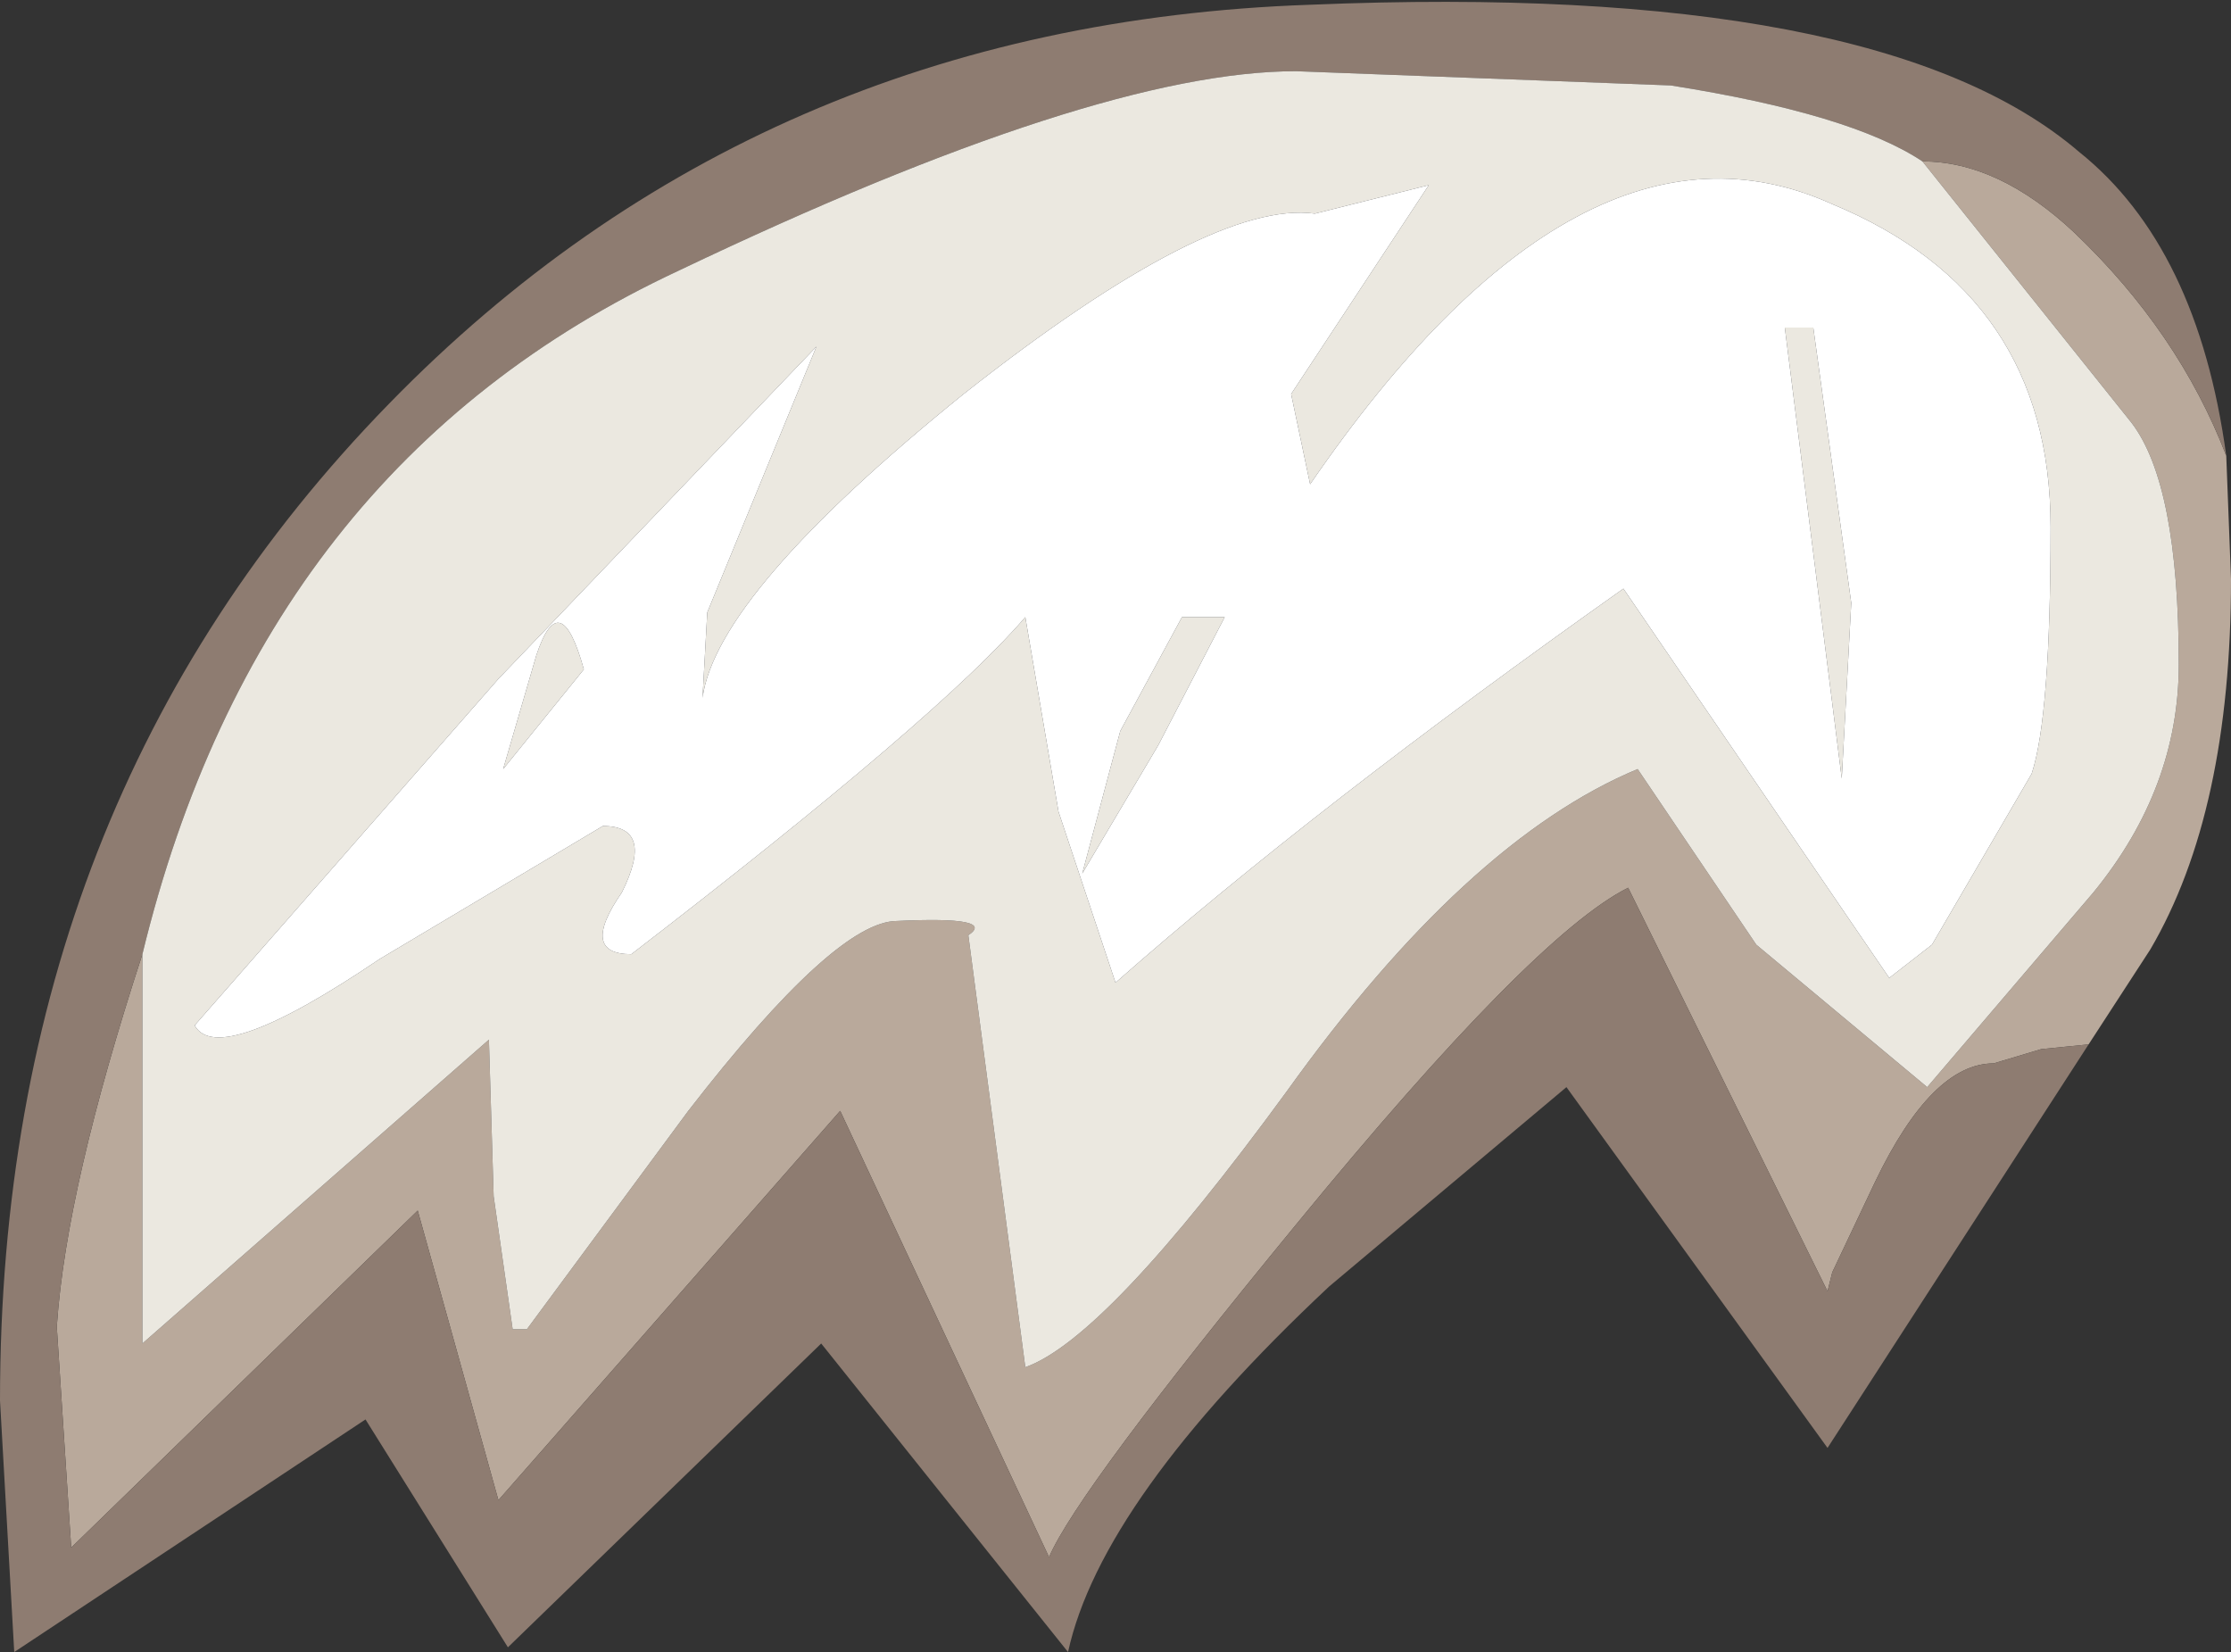 <?xml version="1.0" encoding="UTF-8" standalone="no"?>
<svg xmlns:ffdec="https://www.free-decompiler.com/flash" xmlns:xlink="http://www.w3.org/1999/xlink" ffdec:objectType="shape" height="17.4px" width="23.5px" xmlns="http://www.w3.org/2000/svg">
  <rect width="100%" height="100%" fill="#333333" stroke="none"/>
  <g transform="matrix(1.0, 0.0, 0.0, 1.0, 12.8, 0.4)">
    <path d="M10.65 4.4 L10.7 5.7 Q10.7 8.15 9.85 9.6 L9.2 10.6 8.7 10.65 8.2 10.8 Q7.55 10.8 6.95 12.05 L6.5 13.0 6.45 13.2 4.35 8.95 Q3.35 9.45 0.85 12.5 -1.45 15.3 -1.75 16.0 L-3.95 11.3 -7.55 15.4 -8.4 12.35 -12.05 15.9 -12.2 13.6 -12.2 13.55 Q-12.1 12.1 -11.3 9.65 L-11.3 13.75 -7.65 10.55 -7.6 12.2 -7.4 13.6 -7.25 13.6 -5.55 11.3 Q-4.0 9.3 -3.35 9.3 -2.3 9.25 -2.6 9.45 L-2.0 14.0 Q-1.15 13.7 0.75 11.1 2.65 8.45 4.45 7.7 L5.7 9.55 7.5 11.05 9.25 9.0 Q10.15 7.9 10.15 6.6 10.15 4.7 9.65 4.05 L7.45 1.3 Q8.25 1.3 9.05 2.05 10.15 3.1 10.65 4.4" fill="#b9a99b" fill-rule="evenodd" stroke="none"/>
    <path d="M9.2 10.6 L6.45 14.85 3.7 11.05 1.2 13.15 Q-1.2 15.4 -1.55 17.0 L-4.15 13.75 -7.45 16.95 -8.95 14.55 -12.65 17.0 -12.8 14.35 Q-12.8 8.05 -8.7 3.85 -4.8 -0.15 1.0 -0.35 7.0 -0.6 9.1 1.2 10.35 2.2 10.65 4.4 10.15 3.1 9.05 2.05 8.25 1.3 7.45 1.3 6.7 0.8 4.8 0.5 L0.85 0.35 Q-1.25 0.35 -5.65 2.45 -10.05 4.5 -11.3 9.65 -12.1 12.1 -12.2 13.55 L-12.2 13.6 -12.05 15.9 -8.4 12.35 -7.55 15.4 -3.95 11.3 -1.75 16.0 Q-1.45 15.3 0.85 12.5 3.35 9.45 4.35 8.95 L6.45 13.2 6.5 13.0 6.95 12.05 Q7.55 10.8 8.2 10.8 L8.7 10.65 9.2 10.6" fill="#8e7c71" fill-rule="evenodd" stroke="none"/>
    <path d="M7.45 1.3 L9.65 4.05 Q10.15 4.7 10.15 6.6 10.15 7.9 9.25 9.0 L7.5 11.05 5.7 9.55 4.45 7.7 Q2.65 8.45 0.75 11.1 -1.15 13.7 -2.0 14.0 L-2.6 9.45 Q-2.3 9.25 -3.35 9.3 -4.0 9.3 -5.55 11.3 L-7.25 13.6 -7.4 13.6 -7.6 12.2 -7.65 10.55 -11.3 13.75 -11.3 9.65 Q-10.05 4.5 -5.65 2.45 -1.25 0.35 0.85 0.35 L4.8 0.5 Q6.7 0.8 7.45 1.3 M8.8 5.15 Q8.8 2.7 6.5 1.75 3.85 0.55 1.0 4.7 L0.8 3.75 2.25 1.55 1.05 1.85 Q-0.05 1.7 -2.65 3.75 -5.25 5.85 -5.4 6.95 L-5.35 6.05 -4.2 3.25 -7.55 6.75 -10.75 10.4 Q-10.5 10.85 -8.8 9.7 L-6.45 8.3 Q-5.9 8.3 -6.25 9.0 -6.7 9.65 -6.15 9.65 -2.9 7.15 -2.0 6.1 L-1.65 8.15 -1.05 9.95 Q1.05 8.1 4.3 5.8 L7.1 9.9 7.55 9.55 8.6 7.75 Q8.8 7.15 8.8 5.15 M6.3 3.05 L6.7 5.95 6.6 7.8 6.0 3.05 6.3 3.05 M-7.15 6.5 Q-6.9 5.75 -6.65 6.65 L-7.5 7.7 -7.15 6.5 M-1.4 8.8 L-1.0 7.3 -0.35 6.1 0.1 6.1 -0.6 7.45 -1.4 8.8" fill="#ebe8e0" fill-rule="evenodd" stroke="none"/>
    <path d="M8.8 5.15 Q8.8 7.15 8.6 7.75 L7.55 9.55 7.1 9.9 4.3 5.8 Q1.05 8.1 -1.05 9.95 L-1.65 8.15 -2.0 6.1 Q-2.9 7.15 -6.15 9.65 -6.7 9.65 -6.25 9.0 -5.9 8.3 -6.45 8.3 L-8.8 9.7 Q-10.5 10.85 -10.75 10.4 L-7.55 6.75 -4.2 3.25 -5.35 6.05 -5.4 6.95 Q-5.25 5.85 -2.65 3.75 -0.05 1.7 1.05 1.85 L2.25 1.55 0.8 3.75 1.0 4.7 Q3.85 0.55 6.5 1.75 8.8 2.7 8.8 5.15 M6.3 3.05 L6.0 3.05 6.6 7.8 6.7 5.95 6.3 3.05 M-1.4 8.8 L-0.6 7.45 0.1 6.1 -0.35 6.1 -1.0 7.3 -1.4 8.8 M-7.15 6.5 L-7.5 7.7 -6.65 6.65 Q-6.9 5.75 -7.15 6.5" fill="#ffffff" fill-rule="evenodd" stroke="none"/>
  </g>
</svg>
